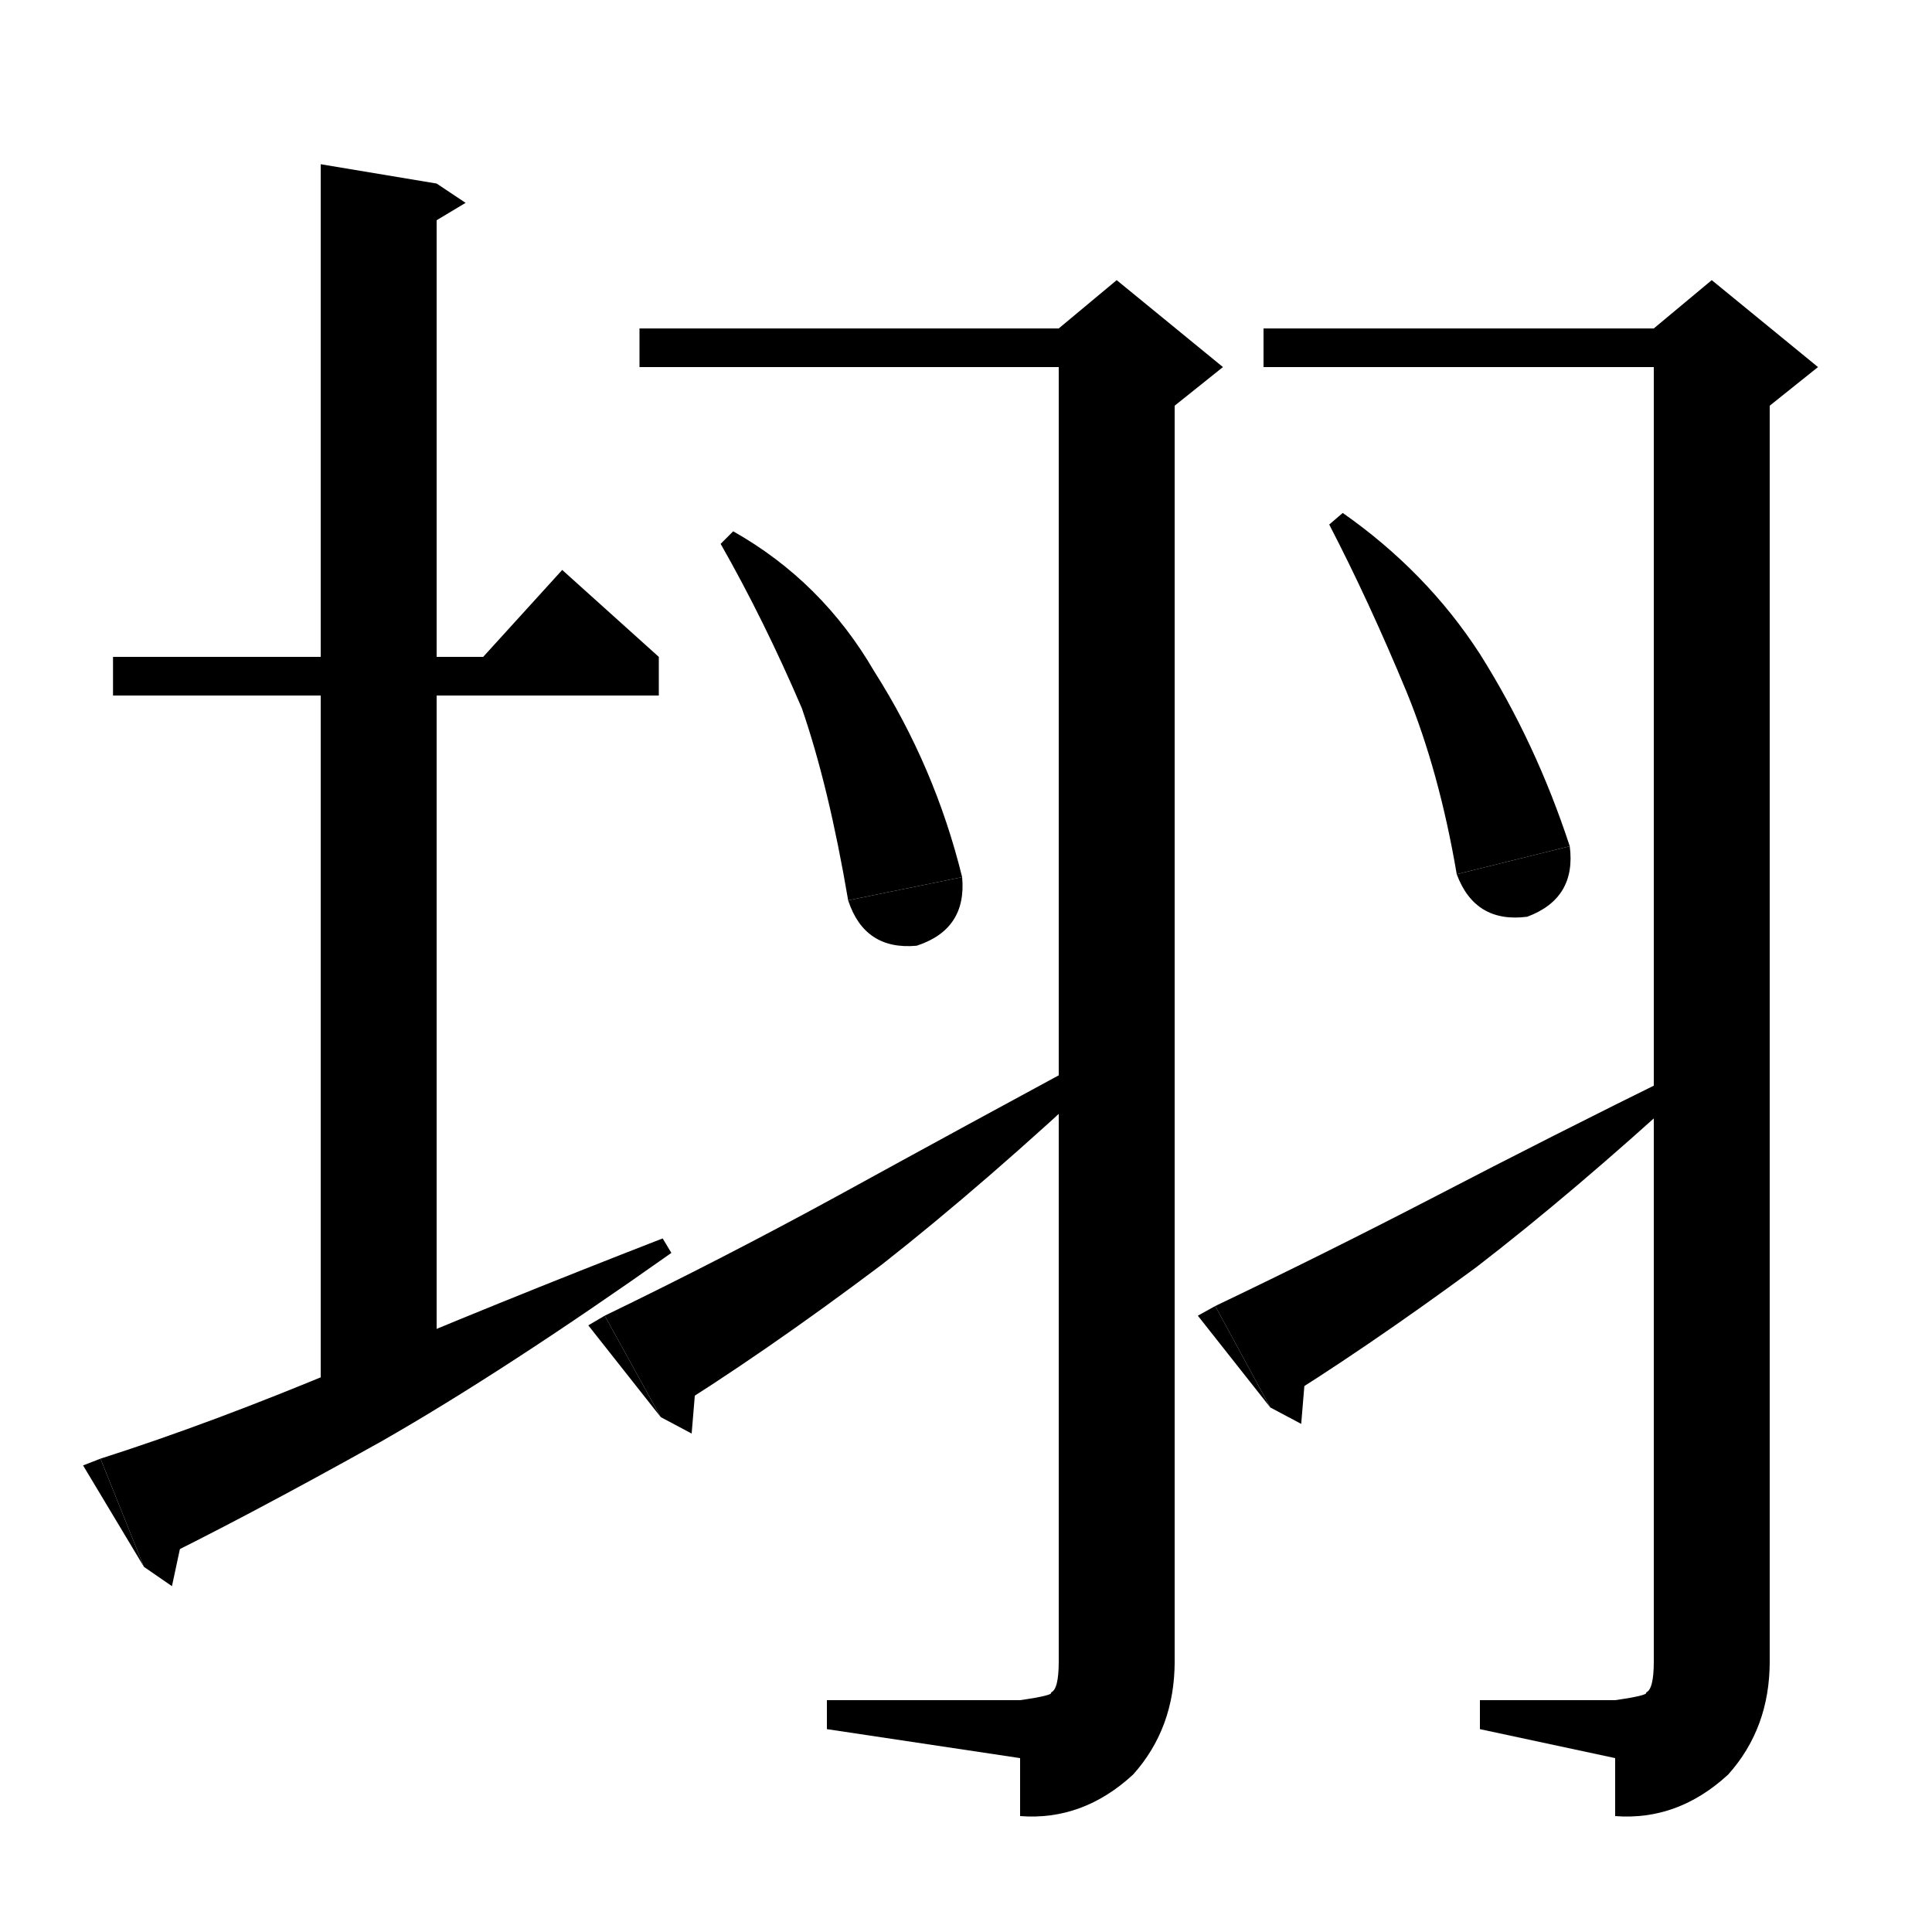 <svg xmlns="http://www.w3.org/2000/svg" xmlns:xlink="http://www.w3.org/1999/xlink" version="1.1" baseProfile="full" viewBox="0 0 200 200" width="200" height="200">
<path d="M 11.7,68 L 68.2,68 68.2,72 11.7,72 Z" fill="black" />
<path d="M 68.2,68 L 48.2,70 58.2,59 Z" fill="black" />
<path d="M 45.2,19 L 45.2,143 33.2,143 33.2,17 Z" fill="black" />
<path d="M 45.2,19 L 48.2,21 43.2,24 Z" fill="black" />
<path d="M 10.4,151 Q 22,147.3 35.8,141.5 Q 51.1,135 68.6,128.2 L 69.5,129.7 Q 52.1,142 39.5,149.2 Q 25,157.3 14.9,162.2 Z" fill="black" />
<path d="M 14.9,162.2 L 10.4,151 8.6,151.7 Z" fill="black" />
<path d="M 14.9,162.2 L 17.8,164.2 19.3,157.2 Z" fill="black" />
<path d="M 66.2,34 L 115.6,34 115.6,38 66.2,38 Z" fill="black" />
<path d="M 121.6,36 L 121.6,172 109.6,172 109.6,36 Z" fill="black" />
<path d="M 109.6,34 L 115.6,29 126.6,38 121.6,42 109.6,36 Z" fill="black" />
<path d="M 109.6,172 Q 110.2,177.4 115.6,178 Q 121,177.4 121.6,172 Z" fill="black" />
<path d="M 121.6,172 Q 121.6,178.9 117.3,183.7 Q 112.1,188.5 105.6,188 L 105.6,176 Q 109.1,175.5 108.8,175.2 Q 109.6,174.9 109.6,172 Z" fill="black" />
<path d="M 105.6,182 L 105.6,176 85.6,176 85.6,179 Z" fill="black" />
<path d="M 75.9,55 Q 85.1,60.2 90.5,69.5 Q 96.8,79.4 99.6,90.8 L 87.8,93.2 Q 85.8,81.4 83,73.3 Q 79.1,64.2 74.6,56.3 Z" fill="black" />
<path d="M 99.6,90.8 Q 100.1,96.2 94.9,97.9 Q 89.5,98.4 87.8,93.2 Z" fill="black" />
<path d="M 62.6,136.2 Q 74.8,130.3 86.7,123.8 Q 100,116.5 113.5,109.2 L 114.6,110.7 Q 102,122.5 91.3,130.9 Q 78.8,140.3 68.4,146.7 Z" fill="black" />
<path d="M 68.4,146.7 L 62.6,136.2 60.9,137.2 Z" fill="black" />
<path d="M 68.4,146.7 L 71.6,148.4 72.2,141.2 Z" fill="black" />
<path d="M 130.8,34 L 177.2,34 177.2,38 130.8,38 Z" fill="black" />
<path d="M 183.2,36 L 183.2,172 171.2,172 171.2,36 Z" fill="black" />
<path d="M 171.2,34 L 177.2,29 188.2,38 183.2,42 171.2,36 Z" fill="black" />
<path d="M 171.2,172 Q 171.7,177.4 177.2,178 Q 182.6,177.4 183.2,172 Z" fill="black" />
<path d="M 183.2,172 Q 183.2,178.9 178.9,183.7 Q 173.7,188.5 167.2,188 L 167.2,176 Q 170.7,175.5 170.4,175.2 Q 171.2,174.9 171.2,172 Z" fill="black" />
<path d="M 167.2,182 L 167.2,176 153.2,176 153.2,179 Z" fill="black" />
<path d="M 139,53.1 Q 147.7,59.2 153.2,67.7 Q 159,76.9 162.5,87.6 L 150.8,90.5 Q 149,79.9 145.6,71.6 Q 141.7,62.2 137.6,54.3 Z" fill="black" />
<path d="M 162.5,87.6 Q 163.2,93 158.1,94.9 Q 152.7,95.6 150.8,90.5 Z" fill="black" />
<path d="M 125.8,135.2 Q 137.1,129.8 148.3,124 Q 160.8,117.5 173.6,111.2 L 174.6,112.7 Q 162.8,123.5 152.8,131.2 Q 141.1,139.8 131.5,145.7 Z" fill="black" />
<path d="M 131.5,145.7 L 125.8,135.2 124,136.2 Z" fill="black" />
<path d="M 131.5,145.7 L 134.7,147.4 135.3,140.2 Z" fill="black" />
</svg>

